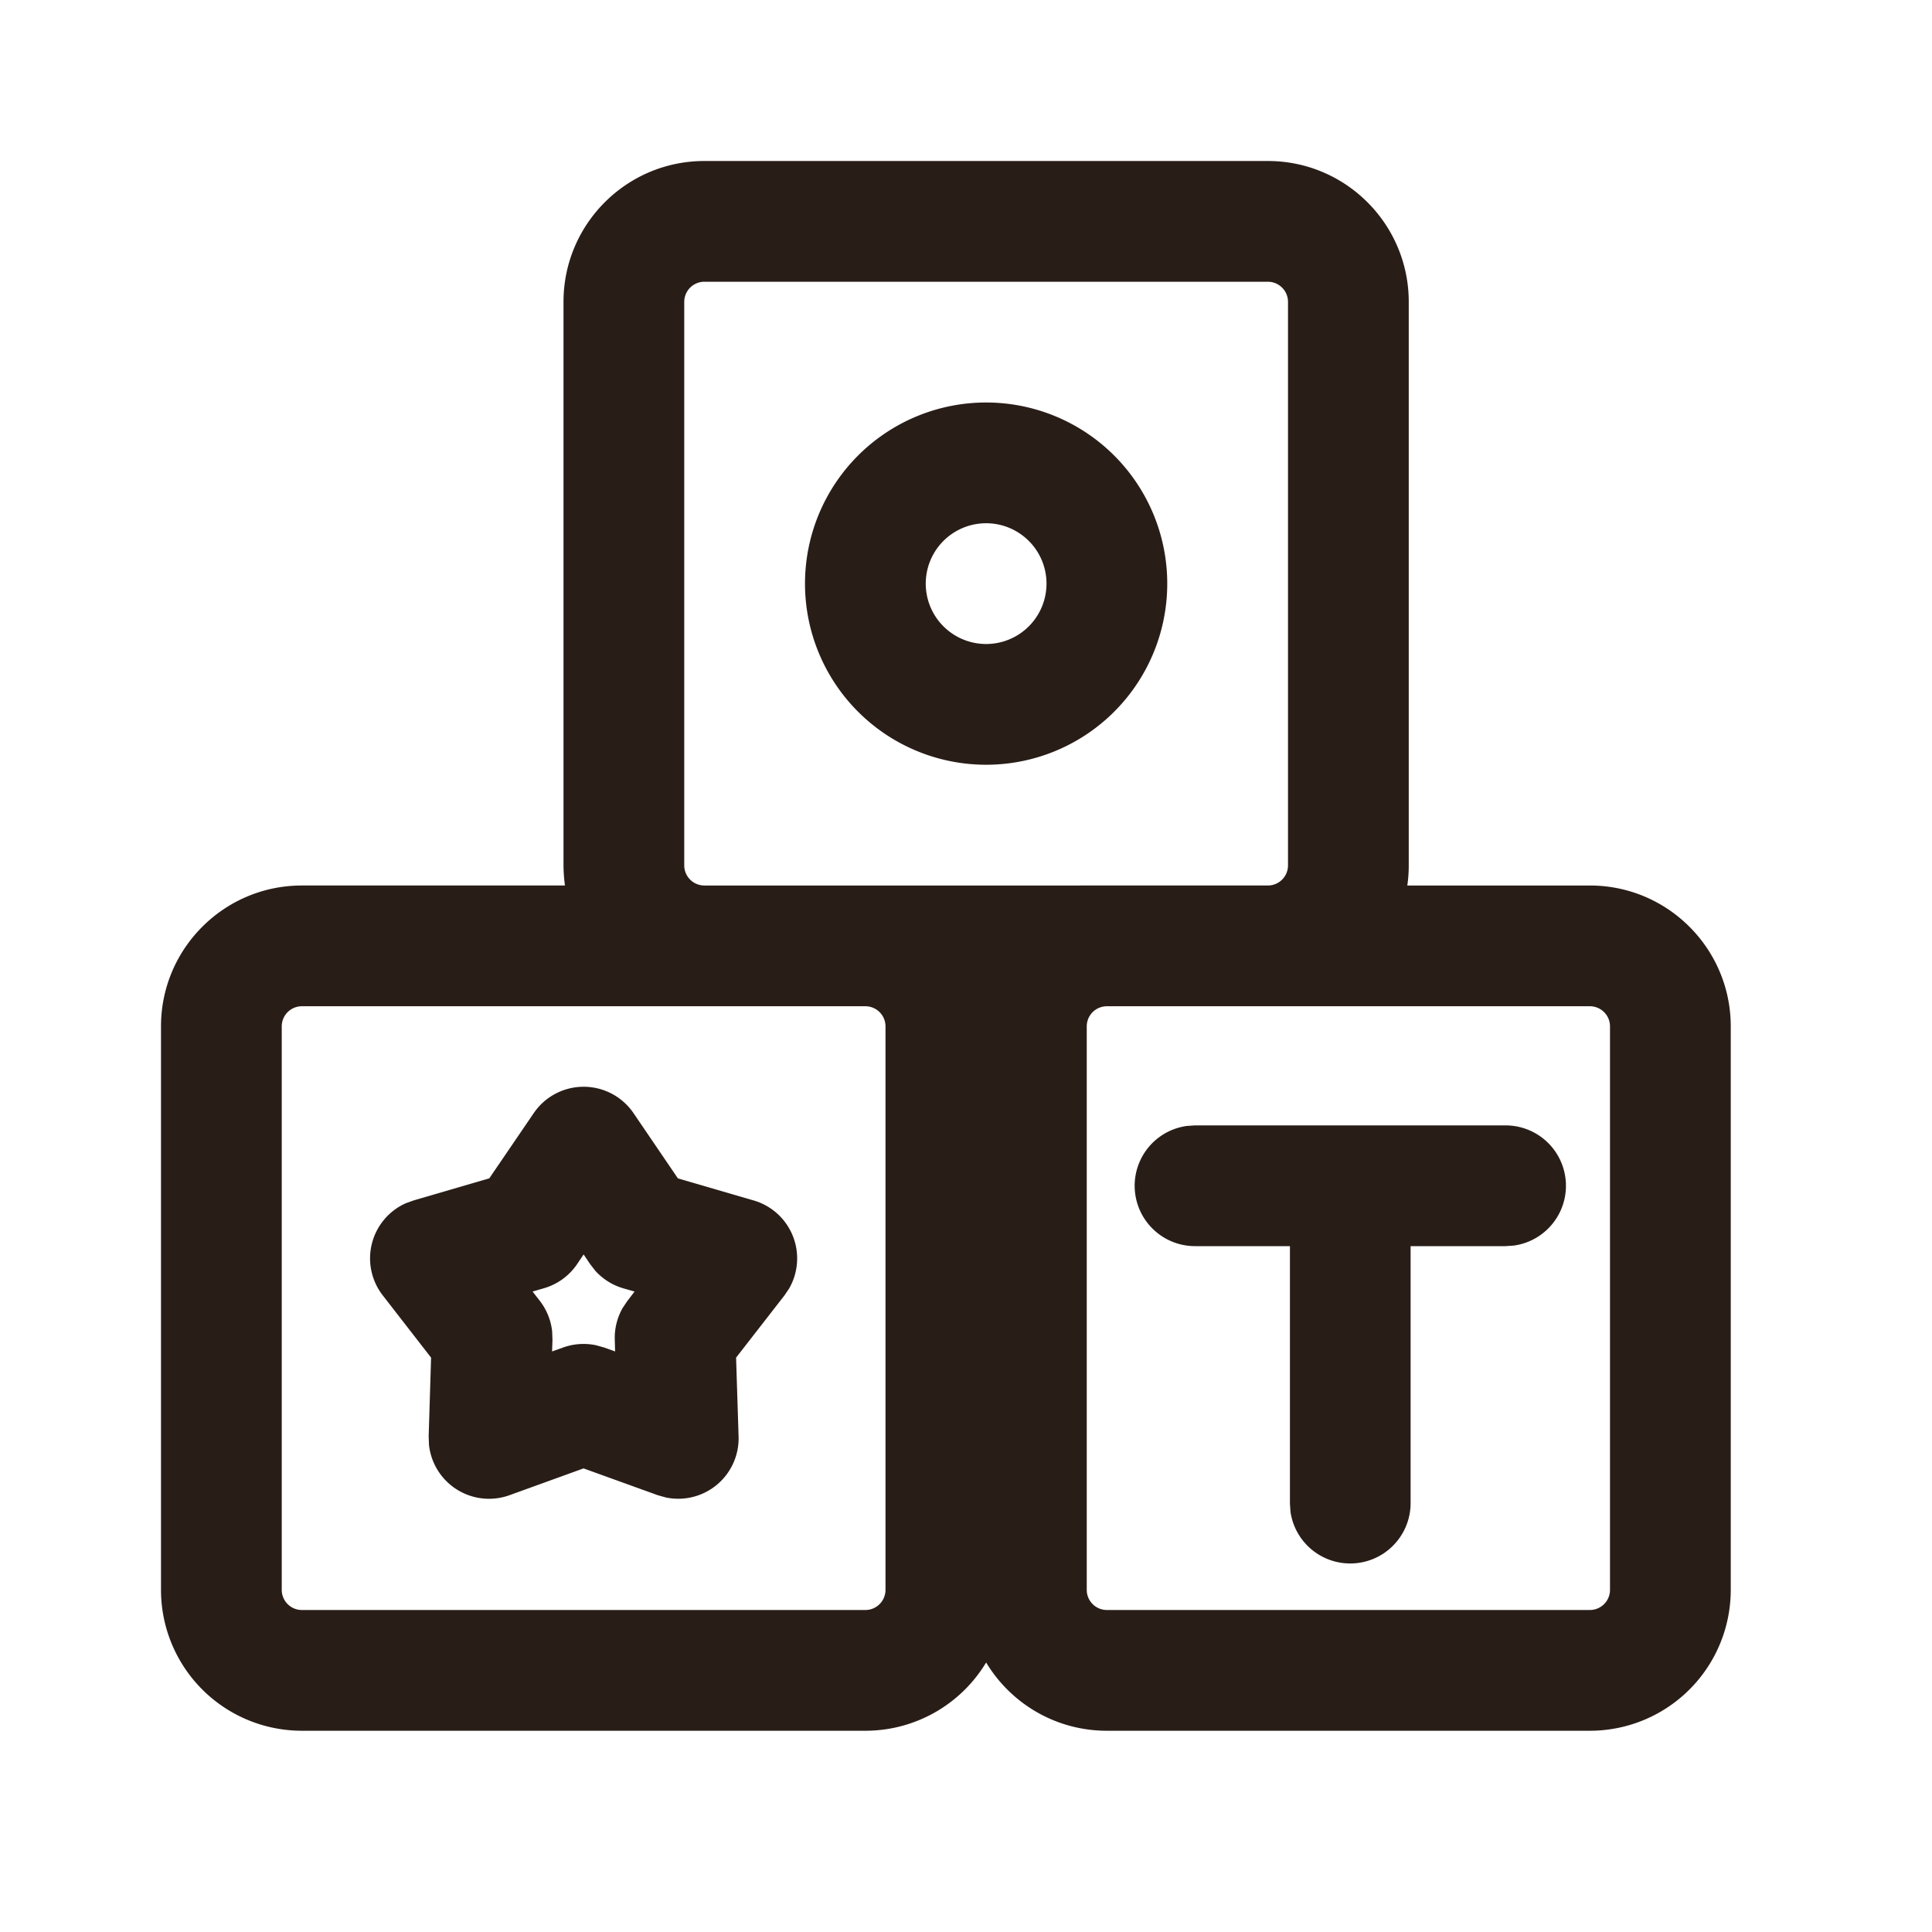 <svg xmlns="http://www.w3.org/2000/svg" width="24" height="24" fill="none"><path fill="#291D18" d="M10 7.25a2.25 2.25 0 1 1 4.5 0 2.25 2.25 0 0 1-4.5 0m3 0a.75.75 0 1 0-1.5 0 .75.75 0 0 0 1.5 0m5.703 6.73a.75.75 0 0 1 .102 1.493l-.102.007h-1.18v3.2a.75.75 0 0 1-1.492.101l-.007-.102V15.48h-1.18a.75.75 0 0 1-.101-1.493l.101-.007zm-12.625.658.552-.81a.75.75 0 0 1 1.24 0l.551.81.94.274a.75.75 0 0 1 .442 1.094l-.058.086-.601.773.031.98a.75.75 0 0 1-.904.757l-.1-.028-.922-.333-.92.333a.75.75 0 0 1-1-.626l-.004-.103.03-.98-.6-.773a.75.75 0 0 1 .286-1.145l.098-.035zm1.172.945-.082.122a.75.75 0 0 1-.411.298l-.141.041.09.116a.75.75 0 0 1 .153.379l.004.104-.005.145.138-.049a.75.75 0 0 1 .408-.028l.1.028.137.049-.004-.145a.75.75 0 0 1 .099-.397l.058-.086.089-.116-.14-.04a.75.75 0 0 1-.347-.217l-.064-.082z"/><path fill="#291D18" d="M8.75 2h7c.966 0 1.75.784 1.75 1.75v7q0 .127-.018.25h2.268c.966 0 1.75.784 1.75 1.75v7a1.75 1.75 0 0 1-1.75 1.75h-6c-.637 0-1.194-.34-1.5-.848a1.75 1.75 0 0 1-1.5.848h-7A1.75 1.75 0 0 1 2 19.75v-7c0-.966.784-1.75 1.75-1.75h3.268A2 2 0 0 1 7 10.75v-7C7 2.784 7.784 2 8.75 2m7 9a.25.25 0 0 0 .25-.25v-7a.25.25 0 0 0-.25-.25h-7a.25.25 0 0 0-.25.25v7c0 .138.112.25.25.25zm-2 1.5a.25.25 0 0 0-.25.25v7c0 .138.112.25.25.25h6a.25.25 0 0 0 .25-.25v-7a.25.25 0 0 0-.25-.25zm-3 0h-7a.25.25 0 0 0-.25.25v7c0 .138.112.25.25.25h7a.25.25 0 0 0 .25-.25v-7a.25.25 0 0 0-.25-.25"/></svg>